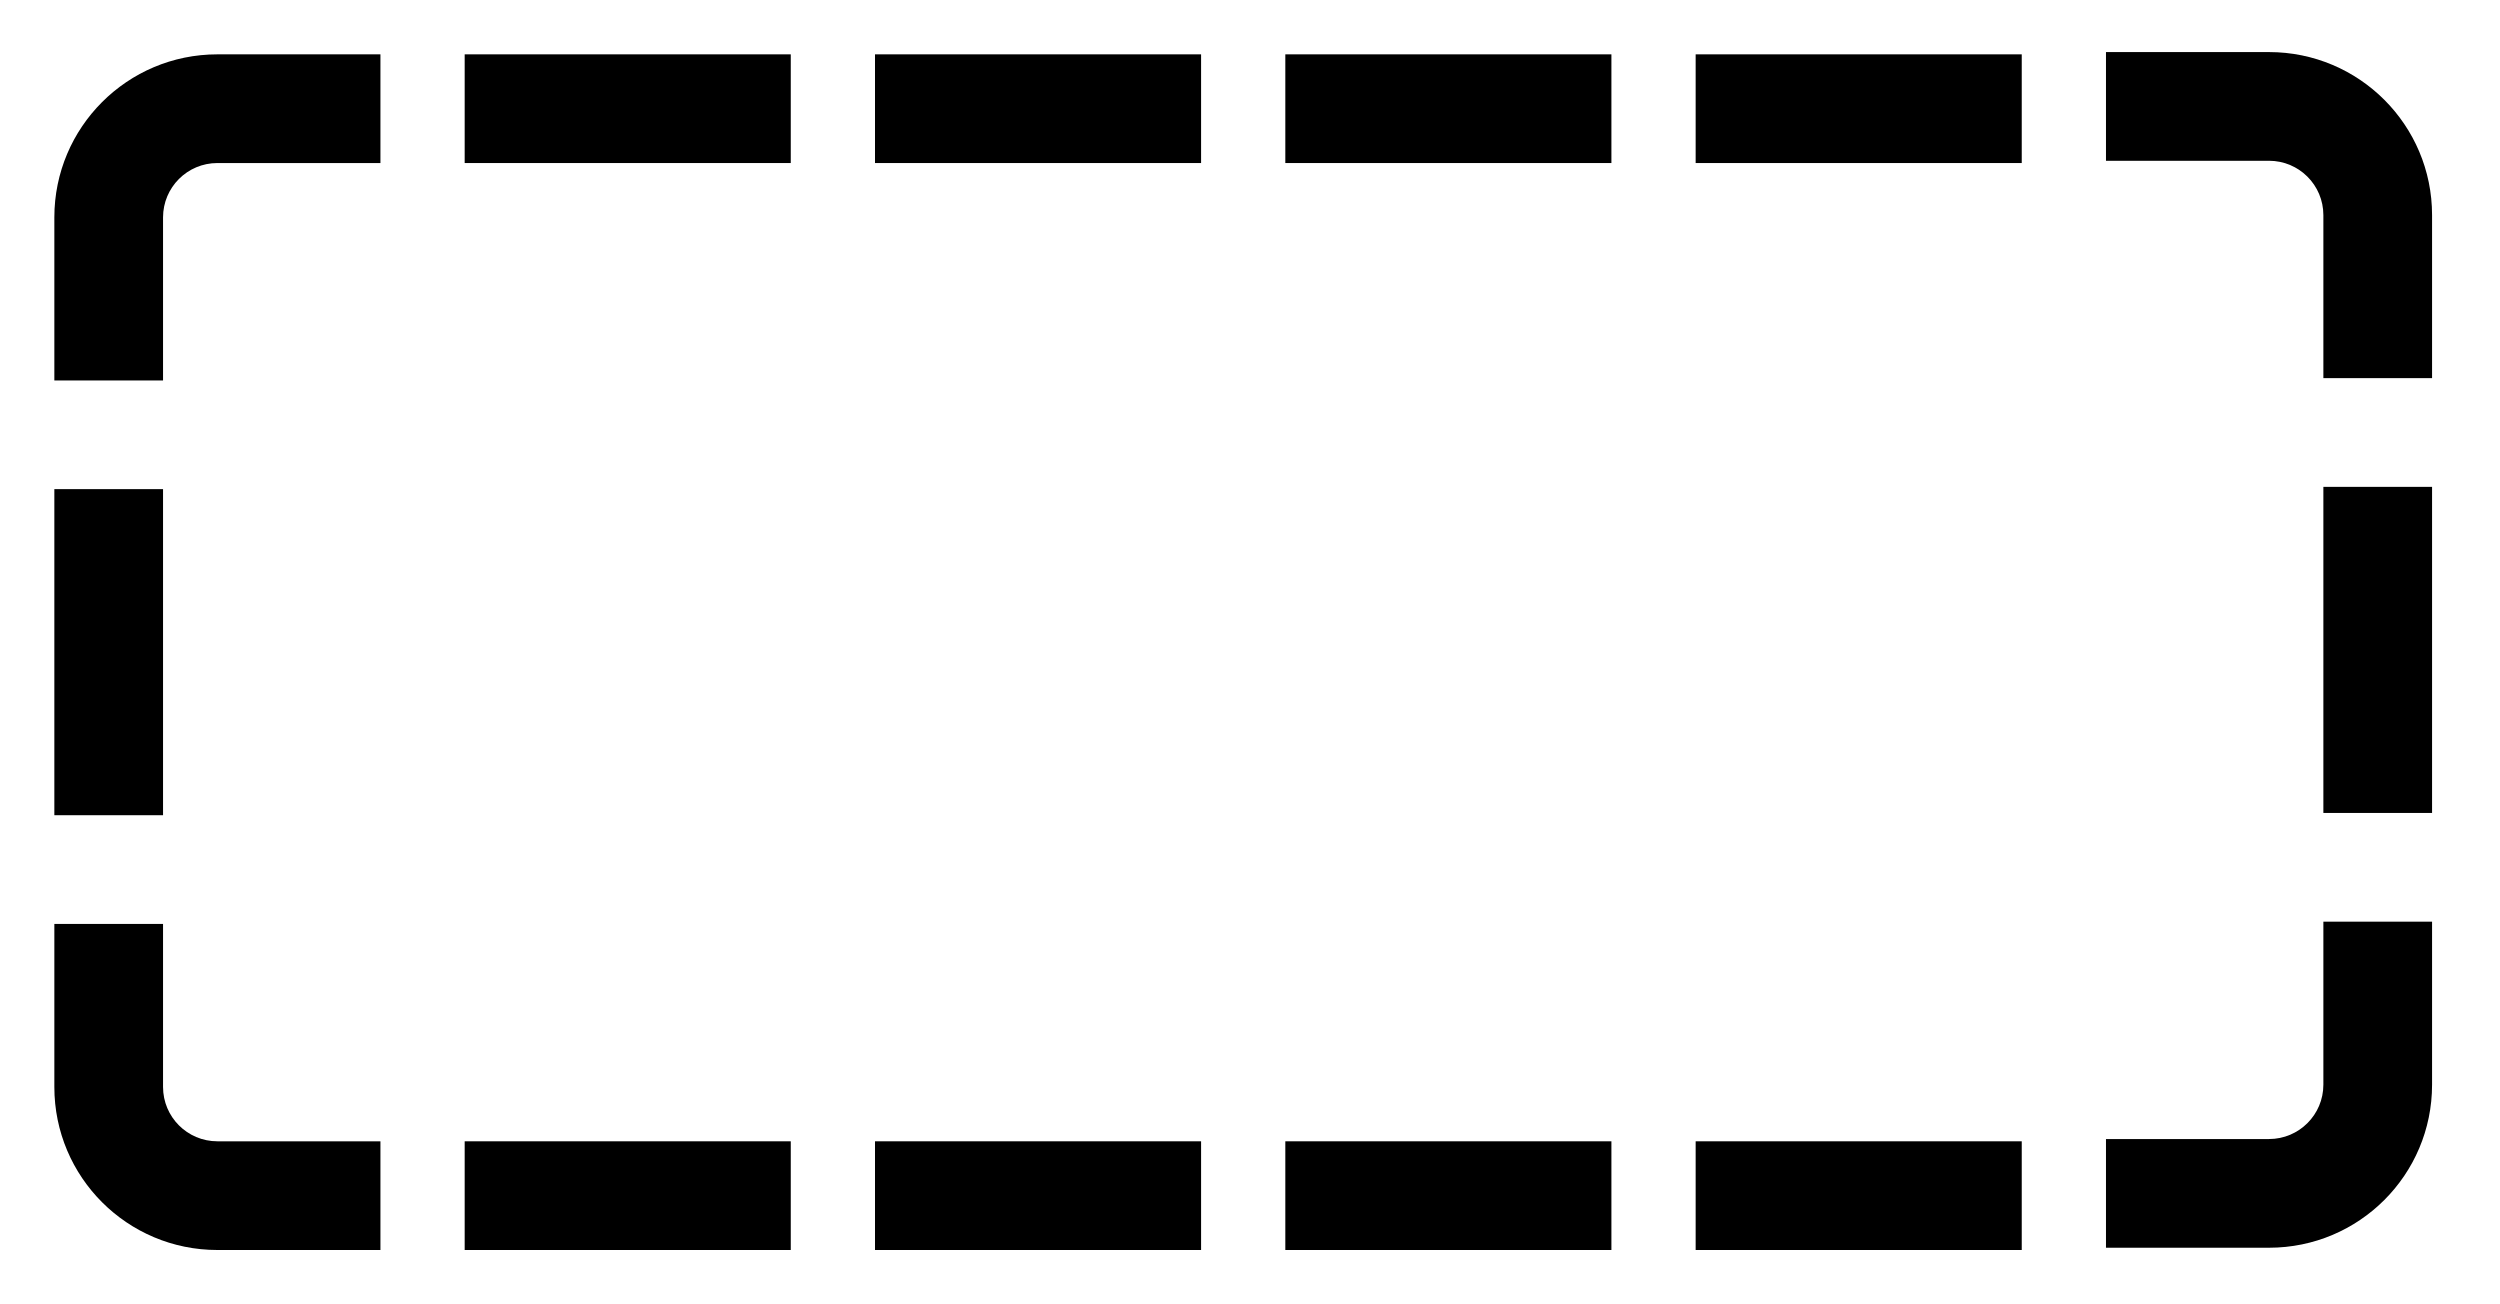 <?xml version="1.0" encoding="UTF-8" standalone="no"?>
<svg
   xmlns:dc="http://purl.org/dc/elements/1.1/"
   xmlns:cc="http://creativecommons.org/ns#"
   xmlns:rdf="http://www.w3.org/1999/02/22-rdf-syntax-ns#"
   xmlns:svg="http://www.w3.org/2000/svg"
   xmlns="http://www.w3.org/2000/svg"
   xmlns:sodipodi="http://sodipodi.sourceforge.net/DTD/sodipodi-0.dtd"
   xmlns:inkscape="http://www.inkscape.org/namespaces/inkscape"
   enable-background="new 0 0 96 96"
   height="96"
   id="empty"
   version="1.1"
   viewBox="0 0 184 96"
   width="184"
   xml:space="preserve"
   inkscape:version="0.91+devel+osxmenu r12922"
   sodipodi:docname="empty_icon.svg"
   inkscape:export-filename="/Volumes/Portable/Development/VectorC2/vectorc2/photos/static/img/empty_photo.png"
   inkscape:export-xdpi="400"
   inkscape:export-ydpi="400"><defs
     id="defs4160" /><sodipodi:namedview
     pagecolor="#ffffff"
     bordercolor="#666666"
     borderopacity="1"
     objecttolerance="10"
     gridtolerance="10"
     guidetolerance="10"
     inkscape:pageopacity="0"
     inkscape:pageshadow="2"
     inkscape:window-width="1869"
     inkscape:window-height="1155"
     id="namedview4158"
     showgrid="false"
     showguides="true"
     inkscape:guide-bbox="true"
     inkscape:zoom="6"
     inkscape:cx="88"
     inkscape:cy="48"
     inkscape:window-x="51"
     inkscape:window-y="23"
     inkscape:window-maximized="0"
     inkscape:current-layer="empty"><sodipodi:guide
       position="-19,92.167"
       orientation="0,1"
       id="guide4171" /><sodipodi:guide
       position="16.667,4"
       orientation="0,1"
       id="guide4173" /><sodipodi:guide
       position="4,68"
       orientation="1,0"
       id="guide4175" /><sodipodi:guide
       position="179,32"
       orientation="1,0"
       id="guide4177" /></sodipodi:namedview><path
     d="m 12,16 c 0,-2.21 1.79,-4 4,-4 L 28,12 28,4 16,4 C 9.37,4 4,9.37 4,16 l 0,12 8,0 0,-12 z"
     id="path4142"
     inkscape:connector-curvature="0" /><rect
     height="8"
     width="24"
     x="34.2"
     y="4"
     id="rect4144" /><rect
     height="24"
     width="8"
     x="4"
     y="36"
     id="rect4146" /><path
     d="m 16,84 c -2.21,0 -4,-1.79 -4,-4 l 0,-12 -8,0 0,12 c 0,6.63 5.37,12 12,12 l 12,0 0,-8 -12,0 z"
     id="path4148"
     inkscape:connector-curvature="0" /><rect
     height="24"
     width="8"
     x="171"
     y="35.833"
     id="rect4150" /><path
     d="m 167,3.833 -12,0 0,8 12,0 c 2.21,0 4,1.79 4,4 l 0,12 8,0 0,-12 c 0,-6.63 -5.37,-12 -12,-12 z"
     id="path4152"
     inkscape:connector-curvature="0" /><rect
     height="8"
     width="24"
     x="34.2"
     y="84"
     id="rect4154" /><path
     d="m 171,79.833 c 0,2.21 -1.79,4 -4,4 l -12,0 0,8 12,0 c 6.63,0 12,-5.37 12,-12 l 0,-12 -8,0 0,12 z"
     id="path4156"
     inkscape:connector-curvature="0" /><rect
     id="rect4179"
     y="4"
     x="64.4"
     width="24"
     height="8" /><rect
     id="rect4181"
     y="84"
     x="64.4"
     width="24"
     height="8" /><rect
     height="8"
     width="24"
     x="94.6"
     y="4"
     id="rect4183" /><rect
     height="8"
     width="24"
     x="94.6"
     y="84"
     id="rect4185" /><rect
     id="rect4187"
     y="4"
     x="124.8"
     width="24"
     height="8" /><rect
     id="rect4189"
     y="84"
     x="124.8"
     width="24"
     height="8" /></svg>